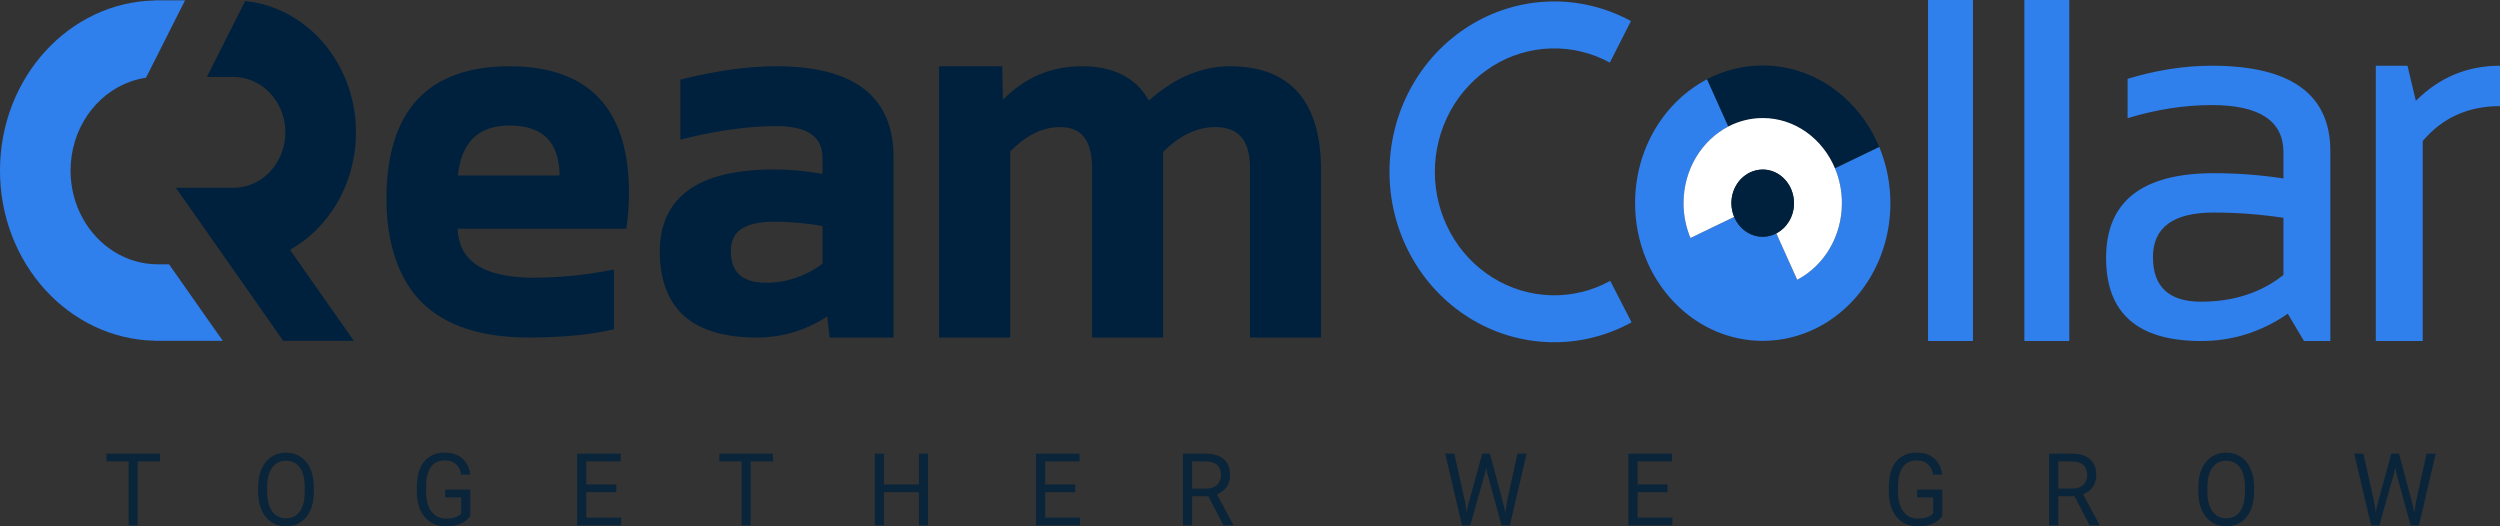 <svg width="152" height="32" viewBox="0 0 152 32" fill="none" xmlns="http://www.w3.org/2000/svg">
<rect x="0" y="0" width="152" height="32" fill="#333333" stroke="none"/>
<g id="CC Logo">
<g id="Group">
<path id="Vector" opacity="0.8" d="M8.37 27.581V31.941H7.82V27.581H8.37ZM9.725 27.581V28.055H6.469V27.581H9.725ZM19.081 29.623V29.898C19.081 30.226 19.042 30.52 18.962 30.778C18.883 31.038 18.77 31.258 18.621 31.44C18.472 31.622 18.294 31.759 18.085 31.856C17.879 31.951 17.648 32 17.391 32C17.133 32 16.912 31.951 16.704 31.856C16.497 31.761 16.317 31.622 16.166 31.44C16.015 31.258 15.898 31.038 15.817 30.778C15.733 30.518 15.692 30.226 15.692 29.898V29.623C15.692 29.296 15.733 29.004 15.815 28.746C15.898 28.486 16.015 28.266 16.164 28.084C16.315 27.9 16.493 27.761 16.7 27.665C16.908 27.57 17.137 27.522 17.387 27.522C17.636 27.522 17.875 27.57 18.081 27.665C18.29 27.761 18.468 27.9 18.617 28.084C18.768 28.266 18.883 28.486 18.96 28.746C19.042 29.004 19.083 29.296 19.083 29.623H19.081ZM18.527 29.898V29.617C18.527 29.357 18.5 29.129 18.449 28.928C18.398 28.729 18.325 28.56 18.227 28.424C18.128 28.289 18.008 28.186 17.865 28.116C17.724 28.046 17.564 28.01 17.384 28.01C17.205 28.01 17.053 28.046 16.912 28.116C16.773 28.186 16.653 28.289 16.552 28.424C16.454 28.56 16.379 28.727 16.324 28.928C16.27 29.127 16.242 29.357 16.242 29.617V29.898C16.242 30.16 16.268 30.391 16.324 30.594C16.377 30.793 16.454 30.962 16.555 31.099C16.657 31.235 16.777 31.338 16.916 31.408C17.057 31.478 17.215 31.514 17.389 31.514C17.562 31.514 17.732 31.478 17.871 31.408C18.012 31.338 18.131 31.235 18.227 31.099C18.325 30.962 18.4 30.793 18.449 30.594C18.5 30.393 18.525 30.16 18.525 29.898H18.527ZM28.596 29.769V31.366C28.545 31.446 28.461 31.535 28.347 31.634C28.232 31.732 28.075 31.818 27.874 31.892C27.676 31.964 27.419 32 27.104 32C26.846 32 26.611 31.953 26.395 31.863C26.18 31.77 25.994 31.632 25.837 31.454C25.681 31.275 25.558 31.057 25.473 30.801C25.387 30.543 25.346 30.251 25.346 29.926V29.587C25.346 29.262 25.383 28.972 25.456 28.716C25.532 28.46 25.642 28.245 25.785 28.067C25.93 27.887 26.108 27.752 26.319 27.659C26.529 27.566 26.771 27.52 27.043 27.52C27.365 27.52 27.633 27.577 27.85 27.693C28.069 27.807 28.238 27.964 28.359 28.167C28.482 28.367 28.561 28.598 28.596 28.856H28.038C28.013 28.697 27.962 28.556 27.887 28.424C27.813 28.296 27.709 28.19 27.572 28.114C27.435 28.033 27.259 27.993 27.043 27.993C26.848 27.993 26.679 28.029 26.535 28.103C26.392 28.177 26.276 28.283 26.182 28.42C26.09 28.558 26.02 28.725 25.973 28.921C25.928 29.116 25.908 29.338 25.908 29.583V29.928C25.908 30.18 25.937 30.404 25.992 30.602C26.049 30.799 26.131 30.968 26.237 31.108C26.343 31.245 26.47 31.351 26.617 31.423C26.767 31.495 26.93 31.531 27.11 31.531C27.308 31.531 27.47 31.514 27.592 31.48C27.715 31.444 27.813 31.402 27.883 31.355C27.952 31.304 28.005 31.258 28.042 31.213V30.237H27.067V29.769H28.598H28.596ZM37.765 31.469V31.939H35.533V31.469H37.765ZM35.648 27.581V31.941H35.09V27.581H35.648ZM37.471 29.454V29.924H35.535V29.454H37.471ZM37.737 27.581V28.055H35.533V27.581H37.737ZM45.639 27.581V31.941H45.089V27.581H45.639ZM46.994 27.581V28.055H43.738V27.581H46.994ZM55.939 29.454V29.924H53.658V29.454H55.939ZM53.746 27.581V31.941H53.188V27.581H53.746ZM56.425 27.581V31.941H55.869V27.581H56.425ZM65.662 31.469V31.939H63.43V31.469H65.662ZM63.545 27.581V31.941H62.987V27.581H63.545ZM65.368 29.454V29.924H63.432V29.454H65.368ZM65.634 27.581V28.055H63.43V27.581H65.634ZM71.921 27.581H73.317C73.634 27.581 73.9 27.632 74.118 27.731C74.339 27.83 74.505 27.978 74.619 28.175C74.736 28.369 74.793 28.606 74.793 28.89C74.793 29.088 74.754 29.272 74.674 29.437C74.597 29.6 74.486 29.74 74.339 29.856C74.194 29.97 74.02 30.055 73.818 30.11L73.663 30.173H72.35L72.344 29.704H73.334C73.534 29.704 73.701 29.668 73.834 29.596C73.967 29.522 74.067 29.422 74.135 29.3C74.202 29.175 74.237 29.04 74.237 28.89C74.237 28.723 74.204 28.575 74.141 28.45C74.078 28.325 73.977 28.228 73.841 28.16C73.706 28.09 73.532 28.055 73.317 28.055H72.481V31.941H71.923V27.581H71.921ZM74.384 31.941L73.36 29.964H73.943L74.981 31.905V31.941H74.384ZM89.285 30.623L90.121 27.581H90.526L90.291 28.763L89.391 31.939H88.989L89.283 30.621L89.285 30.623ZM88.421 27.581L89.087 30.562L89.287 31.939H88.889L87.867 27.579H88.423L88.421 27.581ZM91.609 30.56L92.261 27.581H92.819L91.801 31.941H91.403L91.611 30.56H91.609ZM90.587 27.581L91.401 30.623L91.695 31.941H91.292L90.424 28.765L90.187 27.583H90.585L90.587 27.581ZM101.682 31.469V31.939H99.45V31.469H101.682ZM99.565 27.581V31.941H99.007V27.581H99.565ZM101.388 29.454V29.924H99.452V29.454H101.388ZM101.654 27.581V28.055H99.45V27.581H101.654ZM118.092 29.769V31.366C118.038 31.446 117.957 31.535 117.842 31.634C117.728 31.732 117.57 31.818 117.37 31.892C117.172 31.964 116.914 32 116.599 32C116.342 32 116.107 31.953 115.89 31.863C115.676 31.77 115.49 31.632 115.332 31.454C115.175 31.275 115.054 31.057 114.968 30.801C114.882 30.543 114.842 30.251 114.842 29.926V29.587C114.842 29.262 114.878 28.972 114.952 28.716C115.028 28.46 115.138 28.245 115.281 28.067C115.426 27.887 115.604 27.752 115.813 27.659C116.023 27.566 116.264 27.52 116.536 27.52C116.859 27.52 117.127 27.577 117.343 27.693C117.562 27.807 117.732 27.964 117.852 28.167C117.975 28.367 118.055 28.598 118.09 28.856H117.532C117.507 28.697 117.456 28.556 117.38 28.424C117.307 28.296 117.202 28.19 117.066 28.114C116.929 28.033 116.753 27.993 116.536 27.993C116.342 27.993 116.172 28.029 116.029 28.103C115.886 28.177 115.77 28.283 115.676 28.42C115.584 28.558 115.514 28.725 115.467 28.921C115.422 29.116 115.402 29.338 115.402 29.583V29.928C115.402 30.18 115.43 30.404 115.485 30.602C115.543 30.799 115.624 30.968 115.731 31.108C115.837 31.245 115.964 31.351 116.111 31.423C116.26 31.495 116.424 31.531 116.604 31.531C116.802 31.531 116.963 31.514 117.086 31.48C117.209 31.444 117.307 31.402 117.376 31.355C117.446 31.304 117.499 31.258 117.536 31.213V30.237H116.561V29.769H118.092ZM124.583 27.581H125.98C126.296 27.581 126.562 27.632 126.781 27.731C127.002 27.83 127.167 27.978 127.282 28.175C127.398 28.369 127.455 28.606 127.455 28.89C127.455 29.088 127.416 29.272 127.337 29.437C127.259 29.6 127.147 29.74 127.002 29.856C126.856 29.97 126.683 30.055 126.48 30.11L126.325 30.173H125.013L125.007 29.704H125.996C126.196 29.704 126.364 29.668 126.497 29.596C126.63 29.522 126.73 29.422 126.797 29.3C126.865 29.175 126.899 29.04 126.899 28.89C126.899 28.723 126.867 28.575 126.803 28.45C126.74 28.325 126.64 28.228 126.503 28.16C126.368 28.09 126.192 28.055 125.98 28.055H125.144V31.941H124.586V27.581H124.583ZM127.047 31.941L126.022 29.964H126.605L127.643 31.905V31.941H127.047ZM137.046 29.623V29.898C137.046 30.226 137.007 30.52 136.927 30.778C136.848 31.038 136.735 31.258 136.586 31.44C136.437 31.622 136.259 31.759 136.05 31.856C135.844 31.951 135.613 32 135.355 32C135.098 32 134.877 31.951 134.669 31.856C134.462 31.761 134.282 31.622 134.131 31.44C133.98 31.258 133.863 31.038 133.782 30.778C133.698 30.518 133.657 30.226 133.657 29.898V29.623C133.657 29.296 133.698 29.004 133.777 28.746C133.861 28.486 133.978 28.266 134.127 28.084C134.278 27.9 134.456 27.761 134.663 27.665C134.871 27.57 135.1 27.522 135.349 27.522C135.599 27.522 135.838 27.57 136.044 27.665C136.253 27.761 136.431 27.9 136.58 28.084C136.731 28.266 136.846 28.486 136.925 28.746C137.007 29.004 137.046 29.296 137.046 29.623ZM136.494 29.898V29.617C136.494 29.357 136.467 29.129 136.416 28.928C136.367 28.729 136.292 28.56 136.194 28.424C136.095 28.289 135.975 28.186 135.832 28.116C135.691 28.046 135.531 28.01 135.351 28.01C135.172 28.01 135.02 28.046 134.879 28.116C134.74 28.186 134.62 28.289 134.519 28.424C134.421 28.56 134.346 28.727 134.291 28.928C134.237 29.127 134.209 29.357 134.209 29.617V29.898C134.209 30.16 134.235 30.391 134.291 30.594C134.344 30.793 134.421 30.962 134.522 31.099C134.624 31.235 134.744 31.338 134.883 31.408C135.024 31.478 135.182 31.514 135.355 31.514C135.529 31.514 135.699 31.478 135.838 31.408C135.979 31.338 136.097 31.235 136.194 31.099C136.292 30.962 136.367 30.793 136.416 30.594C136.465 30.393 136.492 30.16 136.492 29.898H136.494ZM144.558 30.623L145.394 27.581H145.798L145.563 28.763L144.664 31.939H144.261L144.556 30.621L144.558 30.623ZM143.693 27.581L144.359 30.562L144.56 31.939H144.161L143.139 27.579H143.695L143.693 27.581ZM146.882 30.56L147.534 27.581H148.092L147.074 31.941H146.675L146.884 30.56H146.882ZM145.86 27.581L146.673 30.623L146.968 31.941H146.565L145.696 28.765L145.459 27.583H145.858L145.86 27.581Z" fill="#00213D"/>
<g id="Group_2">
<path id="Vector_2" d="M119.958 0V20.732H117.225V0H119.958ZM125.814 0V20.732H123.081V0H125.814ZM128.05 15.679C128.05 12.247 130.237 10.53 134.613 10.53C136.02 10.53 137.428 10.636 138.834 10.849V9.272C138.834 7.348 137.381 6.388 134.474 6.388C132.811 6.388 131.106 6.654 129.358 7.185V4.793C131.104 4.263 132.811 3.996 134.474 3.996C139.282 3.996 141.686 5.728 141.686 9.194V20.734H140.083L139.098 19.076C137.485 20.182 135.73 20.734 133.829 20.734C129.976 20.734 128.05 19.049 128.05 15.681V15.679ZM134.613 12.921C132.138 12.921 130.899 13.824 130.899 15.632C130.899 17.44 131.874 18.343 133.827 18.343C135.779 18.343 137.469 17.802 138.834 16.717V13.243C137.428 13.029 136.02 12.923 134.613 12.923V12.921ZM144.449 20.732V3.996H146.375L146.884 6.132C148.302 4.709 150.007 3.996 152 3.996V6.451C150.068 6.451 148.503 7.157 147.301 8.572V20.734H144.449V20.732Z" fill="#2F80ED"/>
<path id="Vector_3" d="M99.201 19.596C97.676 20.436 95.967 20.852 94.242 20.805C92.517 20.759 90.831 20.254 89.349 19.336C87.867 18.418 86.64 17.118 85.788 15.566C84.936 14.012 84.484 12.257 84.482 10.472C84.478 8.686 84.921 6.928 85.767 5.372C86.614 3.816 87.834 2.511 89.312 1.585C90.79 0.661 92.472 0.145 94.199 0.092C95.924 0.04 97.635 0.448 99.162 1.281L97.878 3.805C96.77 3.203 95.532 2.907 94.281 2.945C93.03 2.983 91.81 3.355 90.74 4.025C89.669 4.696 88.784 5.641 88.171 6.768C87.558 7.897 87.237 9.17 87.239 10.464C87.241 11.758 87.568 13.029 88.186 14.156C88.803 15.283 89.692 16.221 90.765 16.887C91.838 17.553 93.061 17.919 94.309 17.953C95.56 17.987 96.799 17.685 97.903 17.076L99.199 19.596H99.201Z" fill="#2F80ED"/>
<g id="Group_3">
<path id="Vector_4" d="M107.172 7.178C109.129 7.178 110.813 8.434 111.565 10.236L114.257 8.938C113.045 6.018 110.328 3.981 107.17 3.981C105.954 3.981 104.805 4.284 103.779 4.821L105.073 7.694C105.707 7.365 106.418 7.178 107.17 7.178H107.172Z" fill="#00213D"/>
<path id="Vector_5" d="M114.259 8.938L111.567 10.236C111.837 10.883 111.988 11.598 111.988 12.352C111.988 14.401 110.878 16.173 109.27 17.011L108 14.192C107.749 14.323 107.469 14.397 107.172 14.397C106.4 14.397 105.736 13.9 105.437 13.19L102.78 14.471C102.51 13.824 102.359 13.11 102.359 12.355C102.359 10.306 103.469 8.534 105.077 7.697L103.783 4.823C101.196 6.18 99.413 9.041 99.413 12.355C99.413 13.57 99.657 14.725 100.088 15.767C101.3 18.687 104.017 20.724 107.175 20.724C108.391 20.724 109.539 20.421 110.566 19.884C113.153 18.527 114.936 15.666 114.936 12.352C114.936 11.137 114.692 9.982 114.261 8.94L114.259 8.938Z" fill="#2F80ED"/>
<path id="Vector_6" d="M111.567 10.236C110.815 8.434 109.131 7.178 107.175 7.178C106.422 7.178 105.711 7.365 105.077 7.694C103.469 8.532 102.359 10.302 102.359 12.352C102.359 13.107 102.51 13.822 102.78 14.469L105.437 13.188C105.331 12.932 105.27 12.651 105.27 12.352C105.27 11.543 105.709 10.845 106.345 10.515C106.596 10.384 106.876 10.31 107.173 10.31C107.945 10.31 108.609 10.807 108.908 11.517C109.014 11.773 109.076 12.054 109.076 12.352C109.076 13.162 108.636 13.86 108 14.19L109.27 17.009C110.878 16.171 111.988 14.401 111.988 12.35C111.988 11.595 111.837 10.881 111.567 10.234V10.236Z" fill="white"/>
<path id="Vector_7" d="M108.908 11.515C108.609 10.803 107.945 10.308 107.172 10.308C106.876 10.308 106.596 10.384 106.345 10.513C105.709 10.845 105.269 11.541 105.269 12.35C105.269 12.649 105.331 12.932 105.437 13.186C105.735 13.898 106.4 14.393 107.172 14.393C107.469 14.393 107.749 14.317 108 14.188C108.636 13.856 109.075 13.16 109.075 12.35C109.075 12.052 109.014 11.769 108.908 11.515Z" fill="#00213D"/>
</g>
</g>
<g id="Group_4">
<g id="Group_5">
<path id="Vector_8" d="M78.93 5.625C78.002 4.565 76.604 4.028 74.769 4.028C73.064 4.028 71.408 4.728 69.851 6.111C69.072 4.728 67.708 4.028 65.791 4.028C63.874 4.028 62.333 4.711 60.98 6.06L60.937 4.028H57.096V20.521H61.417V9.223C62.369 8.23 63.387 7.726 64.446 7.726C65.106 7.726 65.583 7.923 65.906 8.329C66.233 8.741 66.398 9.384 66.398 10.238V20.521H70.721V9.228C71.731 8.232 72.79 7.726 73.869 7.726C74.582 7.726 75.12 7.927 75.468 8.327C75.819 8.731 75.999 9.359 75.999 10.194V20.521H80.32V10.346C80.32 8.266 79.852 6.678 78.93 5.625Z" fill="#00213D"/>
<path id="Vector_9" d="M52.519 5.394C51.336 4.487 49.551 4.028 47.215 4.028C45.514 4.028 43.601 4.288 41.526 4.8L41.369 4.838V8.488L41.62 8.426C43.662 7.923 45.545 7.667 47.213 7.667C48.165 7.667 48.883 7.836 49.345 8.168C49.79 8.49 50.007 8.961 50.007 9.613V10.568C49.026 10.393 48.033 10.304 47.051 10.304C44.774 10.304 43.037 10.718 41.886 11.539C40.711 12.376 40.114 13.643 40.114 15.307C40.114 16.971 40.617 18.349 41.606 19.221C42.587 20.083 44.067 20.523 46.003 20.523C47.55 20.523 48.993 20.092 50.297 19.24L50.443 20.523H54.328V9.536C54.328 7.71 53.719 6.316 52.517 5.394H52.519ZM50.007 16.038C48.959 16.804 47.81 17.191 46.594 17.191C45.862 17.191 45.31 17.028 44.956 16.706C44.607 16.389 44.435 15.916 44.435 15.258C44.435 14.664 44.637 14.233 45.05 13.941C45.484 13.634 46.156 13.48 47.051 13.48C48.094 13.48 49.087 13.571 50.007 13.748V16.036V16.038Z" fill="#00213D"/>
<path id="Vector_10" d="M30.979 4.028C28.506 4.028 26.619 4.711 25.372 6.056C24.128 7.399 23.496 9.429 23.496 12.091C23.496 14.753 24.228 17.003 25.669 18.409C27.106 19.811 29.281 20.521 32.132 20.521C34.096 20.521 35.791 20.364 37.167 20.058L37.328 20.022V16.383L37.085 16.43C35.539 16.732 33.972 16.884 32.426 16.884C30.881 16.884 29.696 16.611 28.931 16.072C28.232 15.579 27.868 14.871 27.821 13.909H38.082L38.107 13.727C38.197 13.059 38.242 12.378 38.242 11.708C38.242 9.173 37.629 7.238 36.419 5.959C35.208 4.677 33.377 4.028 30.979 4.028ZM34.023 10.67H27.838C27.946 9.687 28.246 8.936 28.731 8.437C29.25 7.904 30.006 7.633 30.979 7.633C32.001 7.633 32.772 7.894 33.271 8.405C33.755 8.902 34.009 9.663 34.023 10.668V10.67Z" fill="#00213D"/>
</g>
<g id="Group_6">
<path id="Vector_11" d="M13.055 20.026L10.279 16.07H9.595C8.63 16.07 7.726 15.793 6.948 15.309C5.359 14.323 4.29 12.482 4.29 10.372C4.29 7.849 5.817 5.711 7.931 4.961C8.233 4.853 8.55 4.775 8.875 4.726L9.403 3.684L10.504 1.499L11.179 0.163L11.25 0.021H9.403V0.028C4.192 0.14 0 4.726 0 10.372C0 16.017 4.192 20.605 9.403 20.715V20.722H13.546L13.057 20.026H13.055Z" fill="#2F80ED"/>
<path id="Vector_12" d="M21.526 9.479C21.601 9.019 21.644 8.545 21.644 8.059C21.644 8.054 21.644 8.05 21.644 8.048C21.644 6.97 21.444 5.942 21.084 5.003C20.54 3.58 19.631 2.364 18.48 1.489C17.832 0.996 17.11 0.614 16.334 0.362C15.876 0.214 15.4 0.113 14.907 0.062L14.284 1.297L14.114 1.633L12.577 4.678H14.218C15.062 4.686 15.827 5.045 16.389 5.629C16.598 5.845 16.777 6.092 16.924 6.363C17.194 6.86 17.35 7.433 17.35 8.048C17.35 8.414 17.294 8.765 17.192 9.093C16.853 10.2 15.992 11.055 14.919 11.325C14.686 11.385 14.443 11.418 14.194 11.418H10.694L12.763 14.366L13.529 15.459L13.959 16.07L13.971 16.087L15.375 18.09L17.223 20.724H21.515L18.251 16.072L17.822 15.461L17.63 15.188C17.683 15.159 17.734 15.129 17.785 15.1C19.717 13.951 21.123 11.905 21.524 9.479H21.526Z" fill="#00213D"/>
</g>
</g>
</g>
</g>
</svg>
